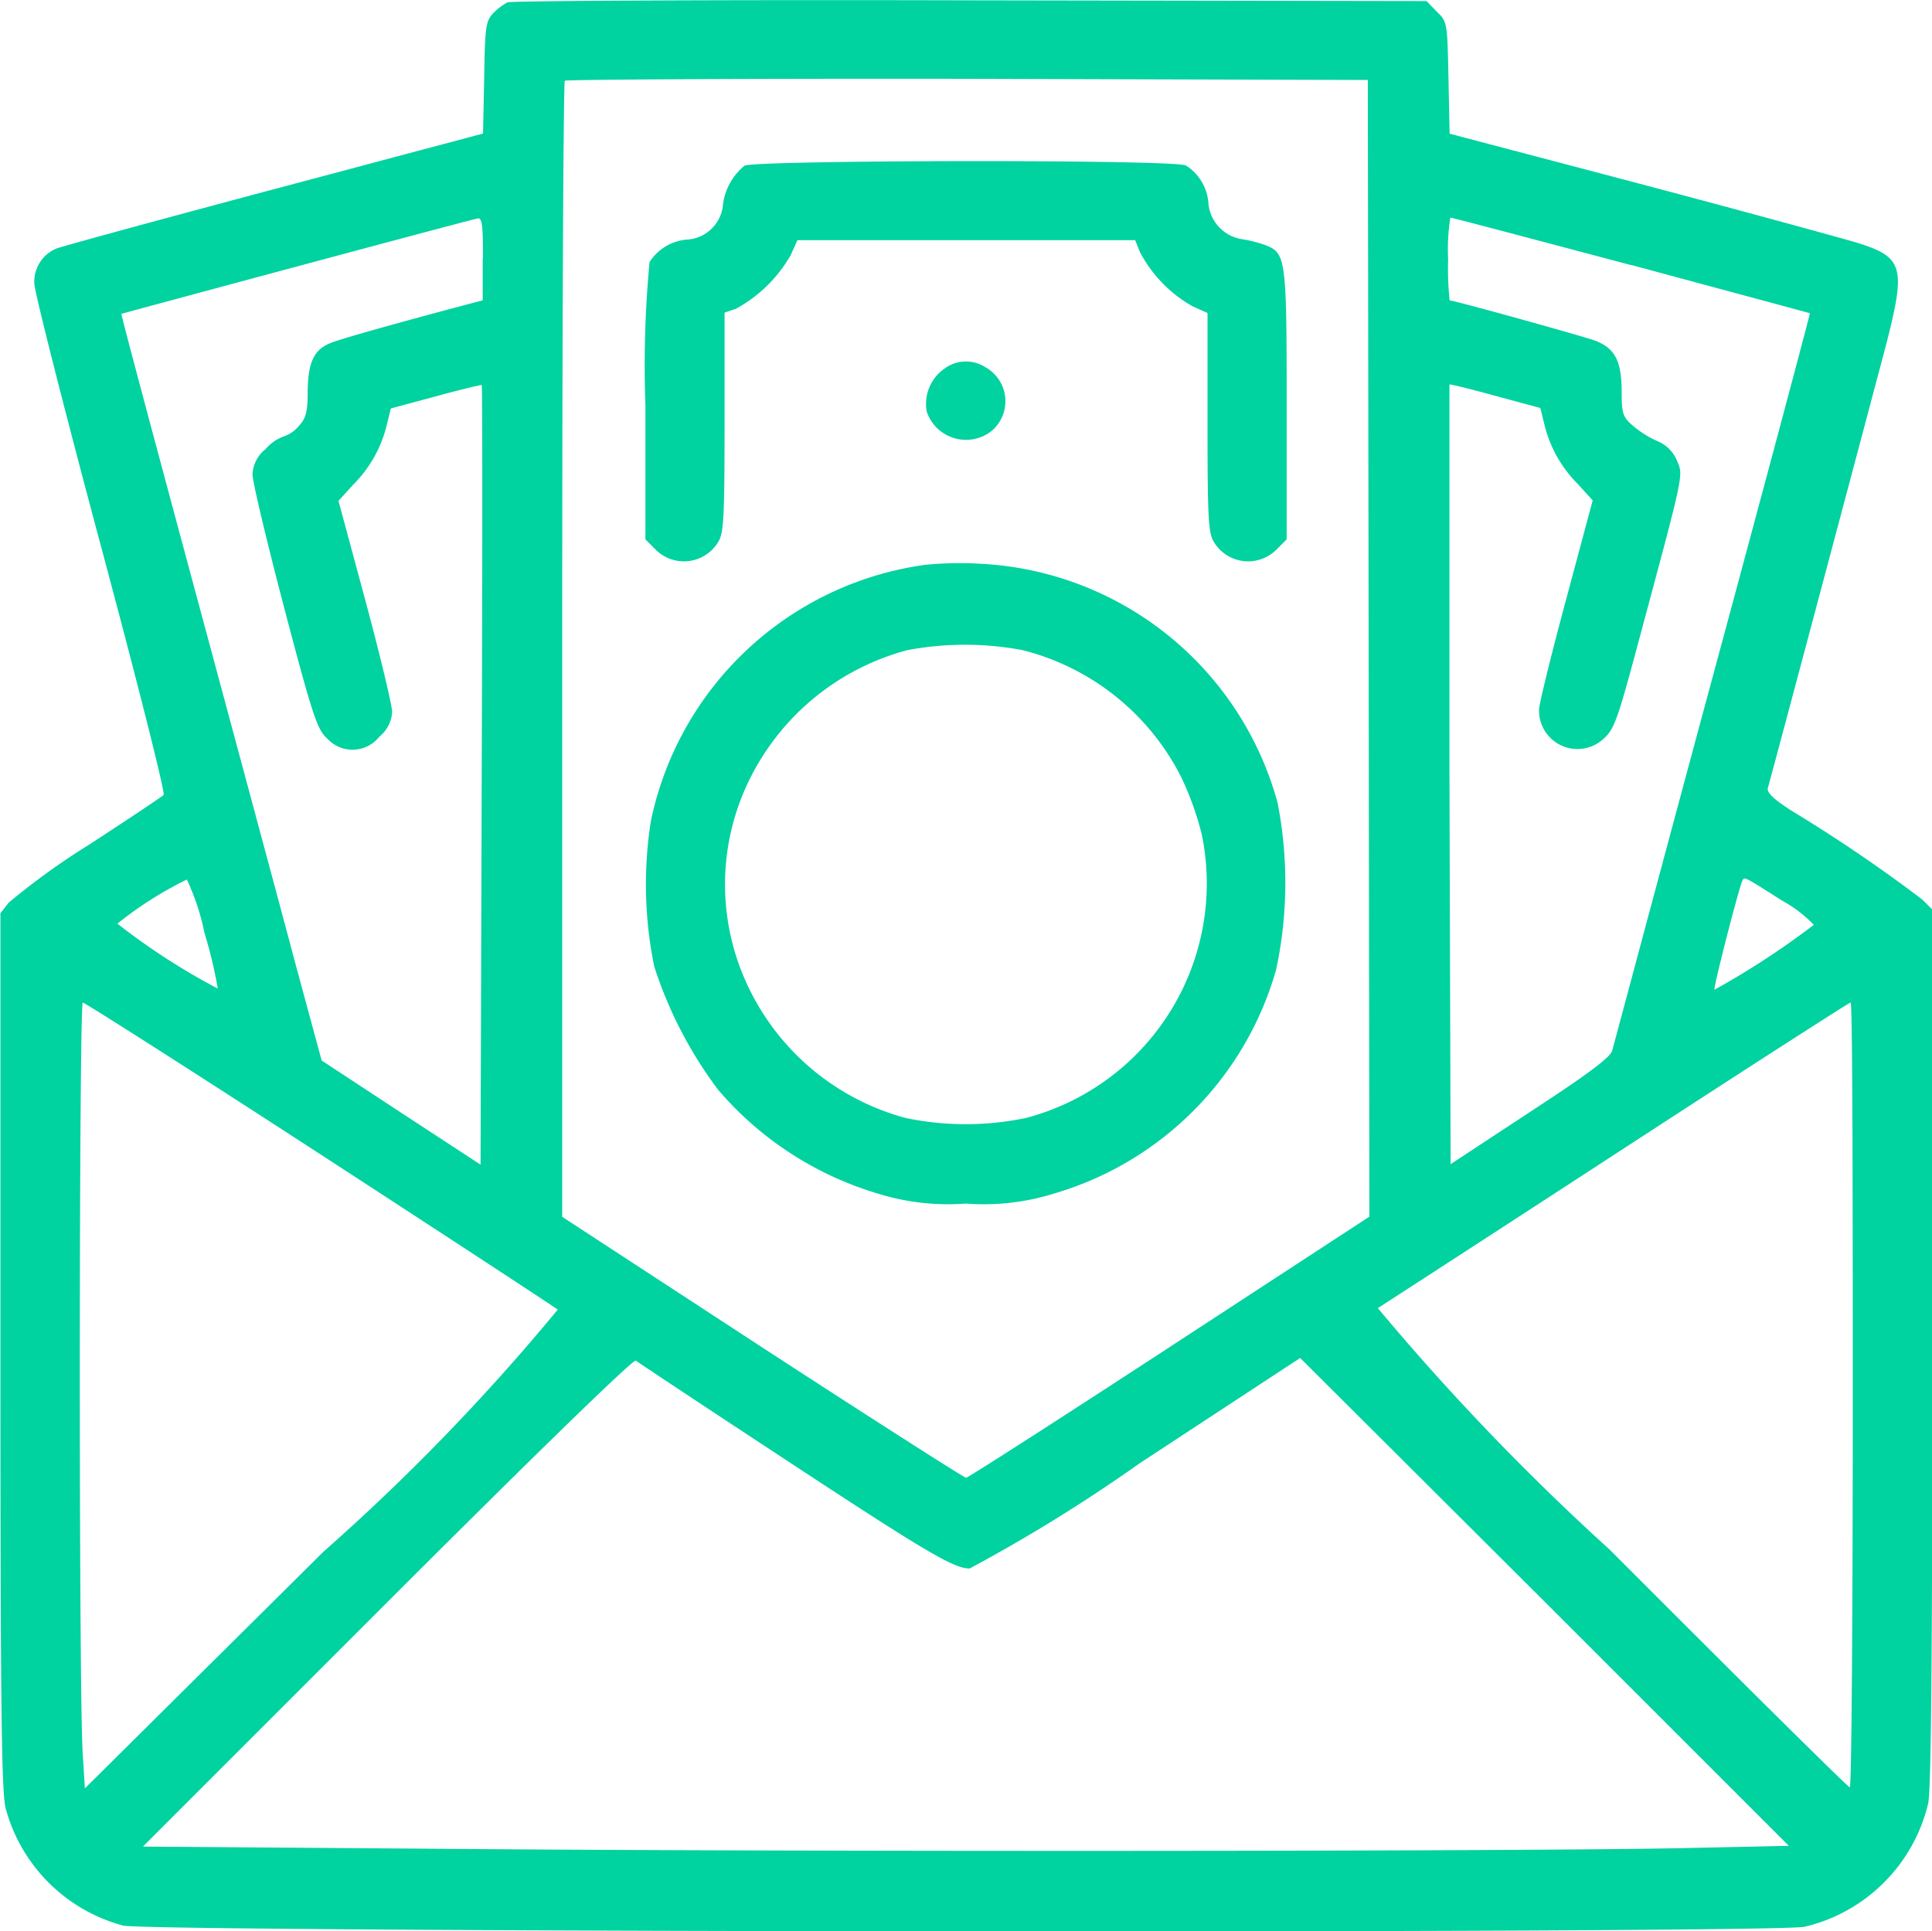 <svg xmlns="http://www.w3.org/2000/svg" width="23.334" height="23.326" viewBox="0 0 23.334 23.326">
  <g id="money-_2_" transform="translate(0 511.719)">
    <path id="Path_2151" data-name="Path 2151" d="M6.13-511.691a.705.705,0,0,0-.182.141c-.082.091-.091.178-.1.77l-.014.674-2.516.67c-1.385.369-2.57.693-2.639.72a.432.432,0,0,0-.264.424c0,.091.36,1.513.8,3.154s.784,3,.761,3.022-.428.292-.9.6a8.468,8.468,0,0,0-.971.7l-.1.128v5.291c0,4.339.014,5.332.064,5.524a2.008,2.008,0,0,0,1.417,1.413c.305.082,19.925.1,20.312.014a2.009,2.009,0,0,0,1.49-1.49c.036-.169.05-1.786.05-5.519v-5.277l-.123-.123a18.335,18.335,0,0,0-1.577-1.071c-.219-.141-.3-.219-.287-.273.059-.205,1.317-4.931,1.44-5.4.228-.9.191-1.016-.365-1.189-.2-.059-1.381-.383-2.639-.716l-2.279-.6-.014-.674c-.014-.67-.014-.679-.141-.8l-.123-.128-5.505-.009C8.7-511.723,6.18-511.709,6.13-511.691Zm10.4,7.8.009,6.868-2.415,1.577c-1.326.866-2.434,1.577-2.456,1.577s-1.135-.711-2.466-1.577L6.79-497.021v-6.85c0-3.764.014-6.859.032-6.873s2.206-.027,4.863-.023l4.835.014Zm-10.7-4.7v.5l-.191.05c-.793.21-1.54.419-1.645.465-.2.078-.273.228-.278.583,0,.264-.023.328-.114.428a.392.392,0,0,1-.178.118.546.546,0,0,0-.219.155.406.406,0,0,0-.155.305c0,.087.173.811.383,1.613.355,1.349.4,1.467.524,1.581a.412.412,0,0,0,.624-.027.414.414,0,0,0,.155-.3c0-.077-.146-.688-.324-1.349l-.324-1.2.182-.2a1.521,1.521,0,0,0,.4-.711l.05-.205.542-.146c.3-.082.547-.141.556-.137s.009,2.133,0,4.717l-.014,4.7-.962-.629-.957-.629-.314-1.158c-.169-.638-.716-2.666-1.212-4.507s-.9-3.35-.893-3.354,4.252-1.148,4.307-1.153S5.833-508.961,5.833-508.588Zm13.873.073c1.18.319,2.151.579,2.156.583s-.524,1.987-1.176,4.4-1.194,4.448-1.212,4.507c-.018.077-.283.278-.989.738l-.962.633-.014-4.7c0-2.584,0-4.708,0-4.717s.26.055.556.137l.542.146.05.205a1.521,1.521,0,0,0,.4.711l.182.2-.324,1.208c-.178.661-.324,1.258-.324,1.317a.464.464,0,0,0,.779.355c.128-.114.169-.228.41-1.126.565-2.105.556-2.046.479-2.229a.434.434,0,0,0-.242-.242,1.226,1.226,0,0,1-.3-.191c-.114-.1-.128-.146-.128-.4,0-.378-.082-.533-.328-.624-.169-.059-1.691-.483-1.75-.483a3.676,3.676,0,0,1-.018-.5,2.427,2.427,0,0,1,.027-.5C17.546-509.089,18.521-508.829,19.706-508.515ZM2.47-500.448a5.243,5.243,0,0,1,.16.67,8.05,8.05,0,0,1-1.212-.784,4.434,4.434,0,0,1,.839-.533A2.844,2.844,0,0,1,2.47-500.448Zm19.054-.392a1.588,1.588,0,0,1,.383.292,9.847,9.847,0,0,1-1.2.784c-.018-.018.3-1.249.337-1.317C21.069-501.132,21.064-501.132,21.524-500.84ZM3.86-497.782c1.55,1.007,2.844,1.855,2.876,1.882a25.759,25.759,0,0,1-2.826,2.921l-2.885,2.862L1-490.522c-.05-.652-.046-9.087,0-9.087C1.021-499.61,2.311-498.789,3.86-497.782Zm18.517,2.912c0,2.607-.014,4.74-.036,4.74s-1.326-1.294-2.9-2.871a29.331,29.331,0,0,1-2.8-2.917c.036-.023,1.331-.861,2.871-1.864s2.816-1.823,2.839-1.828S22.377-497.477,22.377-494.87ZM9.4-494.145c1.786,1.176,2.119,1.372,2.311,1.372a19.452,19.452,0,0,0,2.055-1.272l1.937-1.271,2.953,2.944,2.949,2.949-1.262.027c-1.8.041-10.692.046-14.98.009l-3.637-.027,2.953-2.953c1.8-1.8,2.971-2.939,3-2.917S8.477-494.751,9.4-494.145Z" transform="translate(0 0)" fill="#00d2a0"/>
    <path id="Path_2152" data-name="Path 2152" d="M172.2-468.923a.718.718,0,0,0-.264.5.465.465,0,0,1-.415.392.589.589,0,0,0-.469.273,13.37,13.37,0,0,0-.05,1.727v1.622l.132.132a.483.483,0,0,0,.747-.1c.068-.109.077-.3.077-1.449v-1.322l.137-.046a1.7,1.7,0,0,0,.661-.647l.082-.182h4.079l.059.146a1.614,1.614,0,0,0,.633.652l.182.082v1.317c0,1.153.009,1.34.077,1.449a.483.483,0,0,0,.747.1l.132-.132v-1.627c0-1.773-.009-1.832-.26-1.928a1.6,1.6,0,0,0-.292-.073.48.48,0,0,1-.392-.419.589.589,0,0,0-.273-.469C177.385-469,172.34-468.991,172.2-468.923Z" transform="translate(-163.207 -40.795)" fill="#00d2a0"/>
    <path id="Path_2153" data-name="Path 2153" d="M245.588-415.821a.52.52,0,0,0-.219.524.5.5,0,0,0,.784.232.47.47,0,0,0-.077-.77A.433.433,0,0,0,245.588-415.821Z" transform="translate(-234.176 -91.449)" fill="#00d2a0"/>
    <path id="Path_2154" data-name="Path 2154" d="M174.554-362.447a3.932,3.932,0,0,0-3.309,3.094,4.943,4.943,0,0,0,.041,1.759,5.071,5.071,0,0,0,.77,1.486,4.056,4.056,0,0,0,1.923,1.253,2.853,2.853,0,0,0,1.071.123,2.853,2.853,0,0,0,1.071-.123,3.938,3.938,0,0,0,2.675-2.7,5.025,5.025,0,0,0,.018-2.019,3.923,3.923,0,0,0-3.564-2.885A4.29,4.29,0,0,0,174.554-362.447Zm1.18,1.03a2.956,2.956,0,0,1,1.91,1.522,3.62,3.62,0,0,1,.255.706,2.929,2.929,0,0,1-2.124,3.423,3.552,3.552,0,0,1-1.454,0,2.957,2.957,0,0,1-2.033-1.914,2.862,2.862,0,0,1,.169-2.215,2.975,2.975,0,0,1,1.887-1.522A3.751,3.751,0,0,1,175.734-361.417Z" transform="translate(-163.384 -142.449)" fill="#00d2a0"/>
  </g>
</svg>
